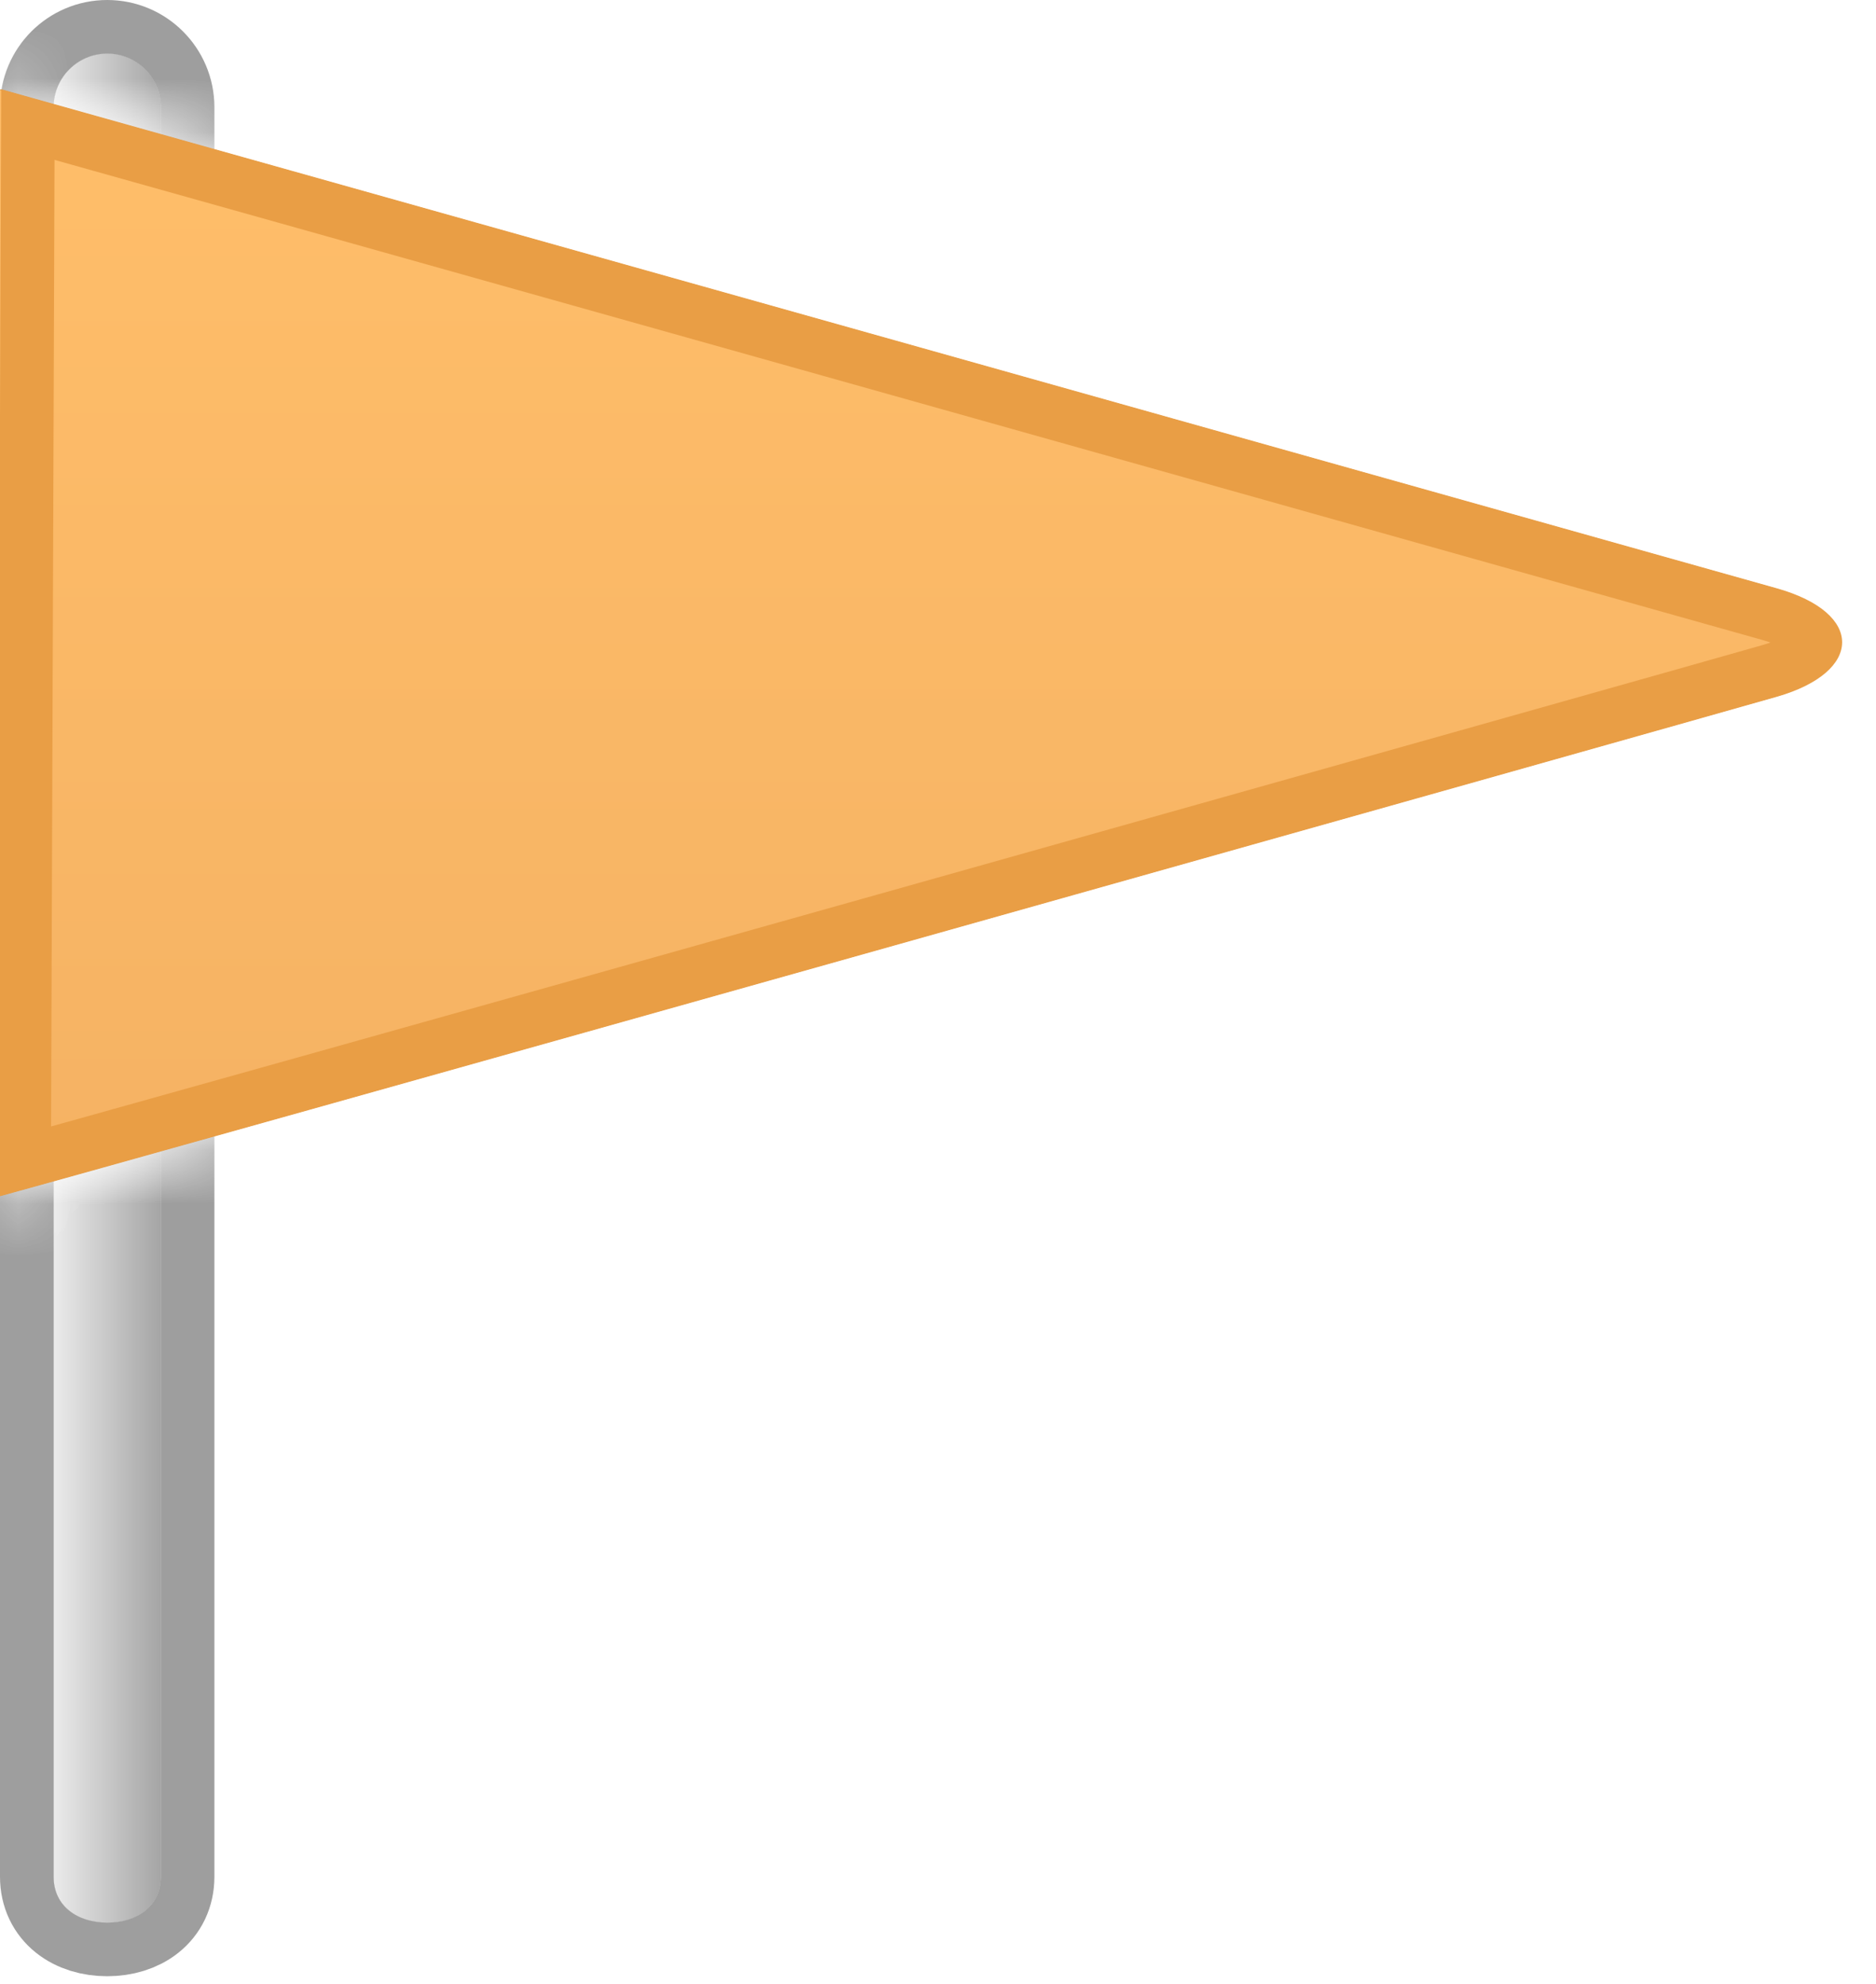 <?xml version="1.0" encoding="UTF-8" standalone="no"?>
<svg
   xmlns:dc="http://purl.org/dc/elements/1.1/"
   xmlns:cc="http://creativecommons.org/ns#"
   xmlns:rdf="http://www.w3.org/1999/02/22-rdf-syntax-ns#"
   xmlns:svg="http://www.w3.org/2000/svg"
   xmlns="http://www.w3.org/2000/svg"
   xmlns:sodipodi="http://sodipodi.sourceforge.net/DTD/sodipodi-0.dtd"
   xmlns:inkscape="http://www.inkscape.org/namespaces/inkscape"
   id="SvgjsSvg1281"
   version="1.1"
   width="35"
   height="37"
   viewBox="0 0 35 37"
   inkscape:version="0.91 r13725"
   sodipodi:docname="pin-copy-7.svg">
  <sodipodi:namedview
     pagecolor="#ffffff"
     bordercolor="#666666"
     borderopacity="1"
     objecttolerance="10"
     gridtolerance="10"
     guidetolerance="10"
     inkscape:pageopacity="0"
     inkscape:pageshadow="2"
     inkscape:window-width="1920"
     inkscape:window-height="1018"
     id="namedview17"
     showgrid="false"
     inkscape:zoom="22.627417"
     inkscape:cx="2"
     inkscape:cy="18.709386"
     inkscape:window-x="-8"
     inkscape:window-y="-8"
     inkscape:window-maximized="1"
     inkscape:current-layer="SvgjsSvg1281" />
  <title
     id="title3">pin copy 7</title>
  <desc
     id="desc5">Created with Avocode.</desc>
  <defs
     id="SvgjsDefs1282">
    <linearGradient
       id="SvgjsLinearGradient1286"
       gradientUnits="userSpaceOnUse"
       x1="253"
       y1="247.429"
       x2="255"
       y2="247.429">
      <stop
         id="SvgjsStop1287"
         stop-opacity="1"
         stop-color="#ebebeb"
         offset="0" />
      <stop
         id="SvgjsStop1288"
         stop-opacity="1"
         stop-color="#a5a5a5"
         offset="1" />
    </linearGradient>
    <clipPath
       id="SvgjsClipPath1291">
      <path
         id="SvgjsPath1290"
         d="M252 266V229H256V266ZM253 231V264C253 264.552 253.448 264.857 254 264.857C254.552 264.857 255 264.552 255 264V231C255 230.448 254.552 230 254 230C253.448 230 253 230.448 253 231Z "
         fill="#ffffff" />
    </clipPath>
    <linearGradient
       gradientTransform="translate(-252.173,-229.046)"
       id="SvgjsLinearGradient1268"
       gradientUnits="userSpaceOnUse"
       x1="269.3"
       y1="251.37"
       x2="269.3"
       y2="230.71">
      <stop
         id="SvgjsStop1269"
         stop-opacity="1"
         stop-color="#f5b263"
         offset="0" />
      <stop
         id="SvgjsStop1270"
         stop-opacity="1"
         stop-color="#ffbe6a"
         offset="1" />
    </linearGradient>
    <mask
       id="SvgjsMask1275">
      <path
         style="fill:#ffffff"
         inkscape:connector-curvature="0"
         id="SvgjsPath1271"
         d="m 252.09,251.37 c 2.121,-0.572 31.411,-8.816 33.204,-9.33 1.608,-0.461 1.635,-1.56 0,-2.021 -2.49,-0.701 -31.67,-8.903 -33.13,-9.309 z" />
    </mask>
    <filter
       id="SvgjsFilter1273"
       width="2"
       height="2"
       x="-0.5"
       y="-0.5">
      <feGaussianBlur
         id="SvgjsFeGaussianBlur1274"
         stdDeviation="1.5 "
         result="SvgjsFeGaussianBlur1274Out"
         in="SourceGraphic" />
    </filter>
    <mask
       id="mask3369">
      <path
         style="fill:#ffffff"
         inkscape:connector-curvature="0"
         id="path3371"
         d="m 252.09,251.37 c 2.121,-0.572 31.411,-8.816 33.204,-9.33 1.608,-0.461 1.635,-1.56 0,-2.021 -2.49,-0.701 -31.67,-8.903 -33.13,-9.309 z" />
    </mask>
    <filter
       id="filter3373"
       width="2"
       height="2"
       x="-0.5"
       y="-0.5">
      <feGaussianBlur
         id="feGaussianBlur3375"
         stdDeviation="1.5 "
         result="SvgjsFeGaussianBlur1274Out"
         in="SourceGraphic" />
    </filter>
    <clipPath
       id="SvgjsClipPath1280">
      <path
         style="fill:#ffffff"
         inkscape:connector-curvature="0"
         id="SvgjsPath1279"
         d="m 252.09,251.37 c 2.121,-0.572 31.411,-8.816 33.204,-9.33 1.608,-0.461 1.635,-1.56 0,-2.021 -2.49,-0.701 -31.67,-8.903 -33.13,-9.309 z" />
    </clipPath>
  </defs>
  <path
     id="SvgjsPath1283"
     d="M254 230C254.552 230 255 230.448 255 231V264C255 264.552 254.552 264.857 254 264.857C253.448 264.857 253 264.552 253 264V231C253 230.448 253.448 230 254 230Z "
     fill="#b7b7b7"
     fill-opacity="1"
     transform="matrix(1,0,0,1,-252,-229)" />
  <path
     id="SvgjsPath1284"
     d="M254 230C254.552 230 255 230.448 255 231V264C255 264.552 254.552 264.857 254 264.857C253.448 264.857 253 264.552 253 264V231C253 230.448 253.448 230 254 230Z "
     fill="#b7b7b7"
     fill-opacity="1"
     transform="matrix(1,0,0,1,-252,-229)" />
  <path
     id="SvgjsPath1285"
     d="M254 230C254.552 230 255 230.448 255 231V264C255 264.552 254.552 264.857 254 264.857C253.448 264.857 253 264.552 253 264V231C253 230.448 253.448 230 254 230Z "
     fill="url(#SvgjsLinearGradient1286)"
     transform="matrix(1,0,0,1,-252,-229)" />
  <path
     id="SvgjsPath1289"
     d="M254 230C254.552 230 255 230.448 255 231V264C255 264.552 254.552 264.857 254 264.857C253.448 264.857 253 264.552 253 264V231C253 230.448 253.448 230 254 230Z "
     fill-opacity="0"
     fill="#ffffff"
     stroke-dasharray="0"
     stroke-linejoin="round"
     stroke-linecap="round"
     stroke-opacity="1"
     stroke="#9e9e9e"
     stroke-miterlimit="50"
     stroke-width="2"
     clip-path="url(&quot;#SvgjsClipPath1291&quot;)"
     transform="matrix(1,0,0,1,-252,-229)" />
  <path
     inkscape:connector-curvature="0"
     style="fill:#404040;fill-opacity:1"
     id="SvgjsPath1264"
     d="m -0.083,22.324 c 2.121,-0.572 31.411,-8.816 33.204,-9.33 1.608,-0.461 1.635,-1.56 0,-2.021 -2.49,-0.701 -31.67,-8.903 -33.13,-9.309 z" />
  <path
     inkscape:connector-curvature="0"
     style="fill:#404040;fill-opacity:1"
     id="SvgjsPath1265"
     d="m -0.083,22.324 c 2.121,-0.572 31.411,-8.816 33.204,-9.33 1.608,-0.461 1.635,-1.56 0,-2.021 -2.49,-0.701 -31.67,-8.903 -33.13,-9.309 z" />
  <path
     inkscape:connector-curvature="0"
     style="fill:#404040;fill-opacity:1"
     id="SvgjsPath1266"
     d="m -0.083,22.324 c 2.121,-0.572 31.411,-8.816 33.204,-9.33 1.608,-0.461 1.635,-1.56 0,-2.021 -2.49,-0.701 -31.67,-8.903 -33.13,-9.309 z" />
  <path
     inkscape:connector-curvature="0"
     style="fill:url(#SvgjsLinearGradient1268)"
     id="SvgjsPath1267"
     d="m -0.083,22.324 c 2.121,-0.572 31.411,-8.816 33.204,-9.33 1.608,-0.461 1.635,-1.56 0,-2.021 -2.49,-0.701 -31.67,-8.903 -33.13,-9.309 z" />
  <path
     inkscape:connector-curvature="0"
     style="fill:#ffffff;fill-opacity:0.7;stroke:#ffffff;stroke-width:0;stroke-opacity:0.7;filter:url(#SvgjsFilter1273)"
     id="SvgjsPath1272"
     d="m 249,255 0,-28 41,0 0,28 z m 3.09,-3.63 c 2.121,-0.572 31.411,-8.816 33.204,-9.33 1.608,-0.461 1.635,-1.56 0,-2.021 -2.49,-0.701 -31.67,-8.903 -33.13,-9.309 z"
     mask="url(#SvgjsMask1275)"
     transform="translate(-252.173,-229.046)" />
  <path
     inkscape:connector-curvature="0"
     style="fill:#ffffff;fill-opacity:0.7;stroke:#ffffff;stroke-width:0;stroke-opacity:0.7;filter:url(#SvgjsFilter1273)"
     id="SvgjsPath1277"
     d="m 249,255 0,-28 41,0 0,28 z m 3.09,-3.63 c 2.121,-0.572 31.411,-8.816 33.204,-9.33 1.608,-0.461 1.635,-1.56 0,-2.021 -2.49,-0.701 -31.67,-8.903 -33.13,-9.309 z"
     mask="url(#SvgjsMask1275)"
     transform="translate(-252.173,-229.046)" />
  <path
     inkscape:connector-curvature="0"
     style="fill:#ffffff;fill-opacity:0;stroke:#e99e45;stroke-width:2;stroke-linecap:round;stroke-linejoin:round;stroke-miterlimit:50;stroke-dasharray:none;stroke-opacity:1"
     id="SvgjsPath1278"
     d="m 252.09,251.37 c 2.121,-0.572 31.411,-8.816 33.204,-9.33 1.608,-0.461 1.635,-1.56 0,-2.021 -2.49,-0.701 -31.67,-8.903 -33.13,-9.309 z"
     stroke-miterlimit="50"
     clip-path="url(#SvgjsClipPath1280)"
     transform="translate(-252.142,-229.046)" />
</svg>
